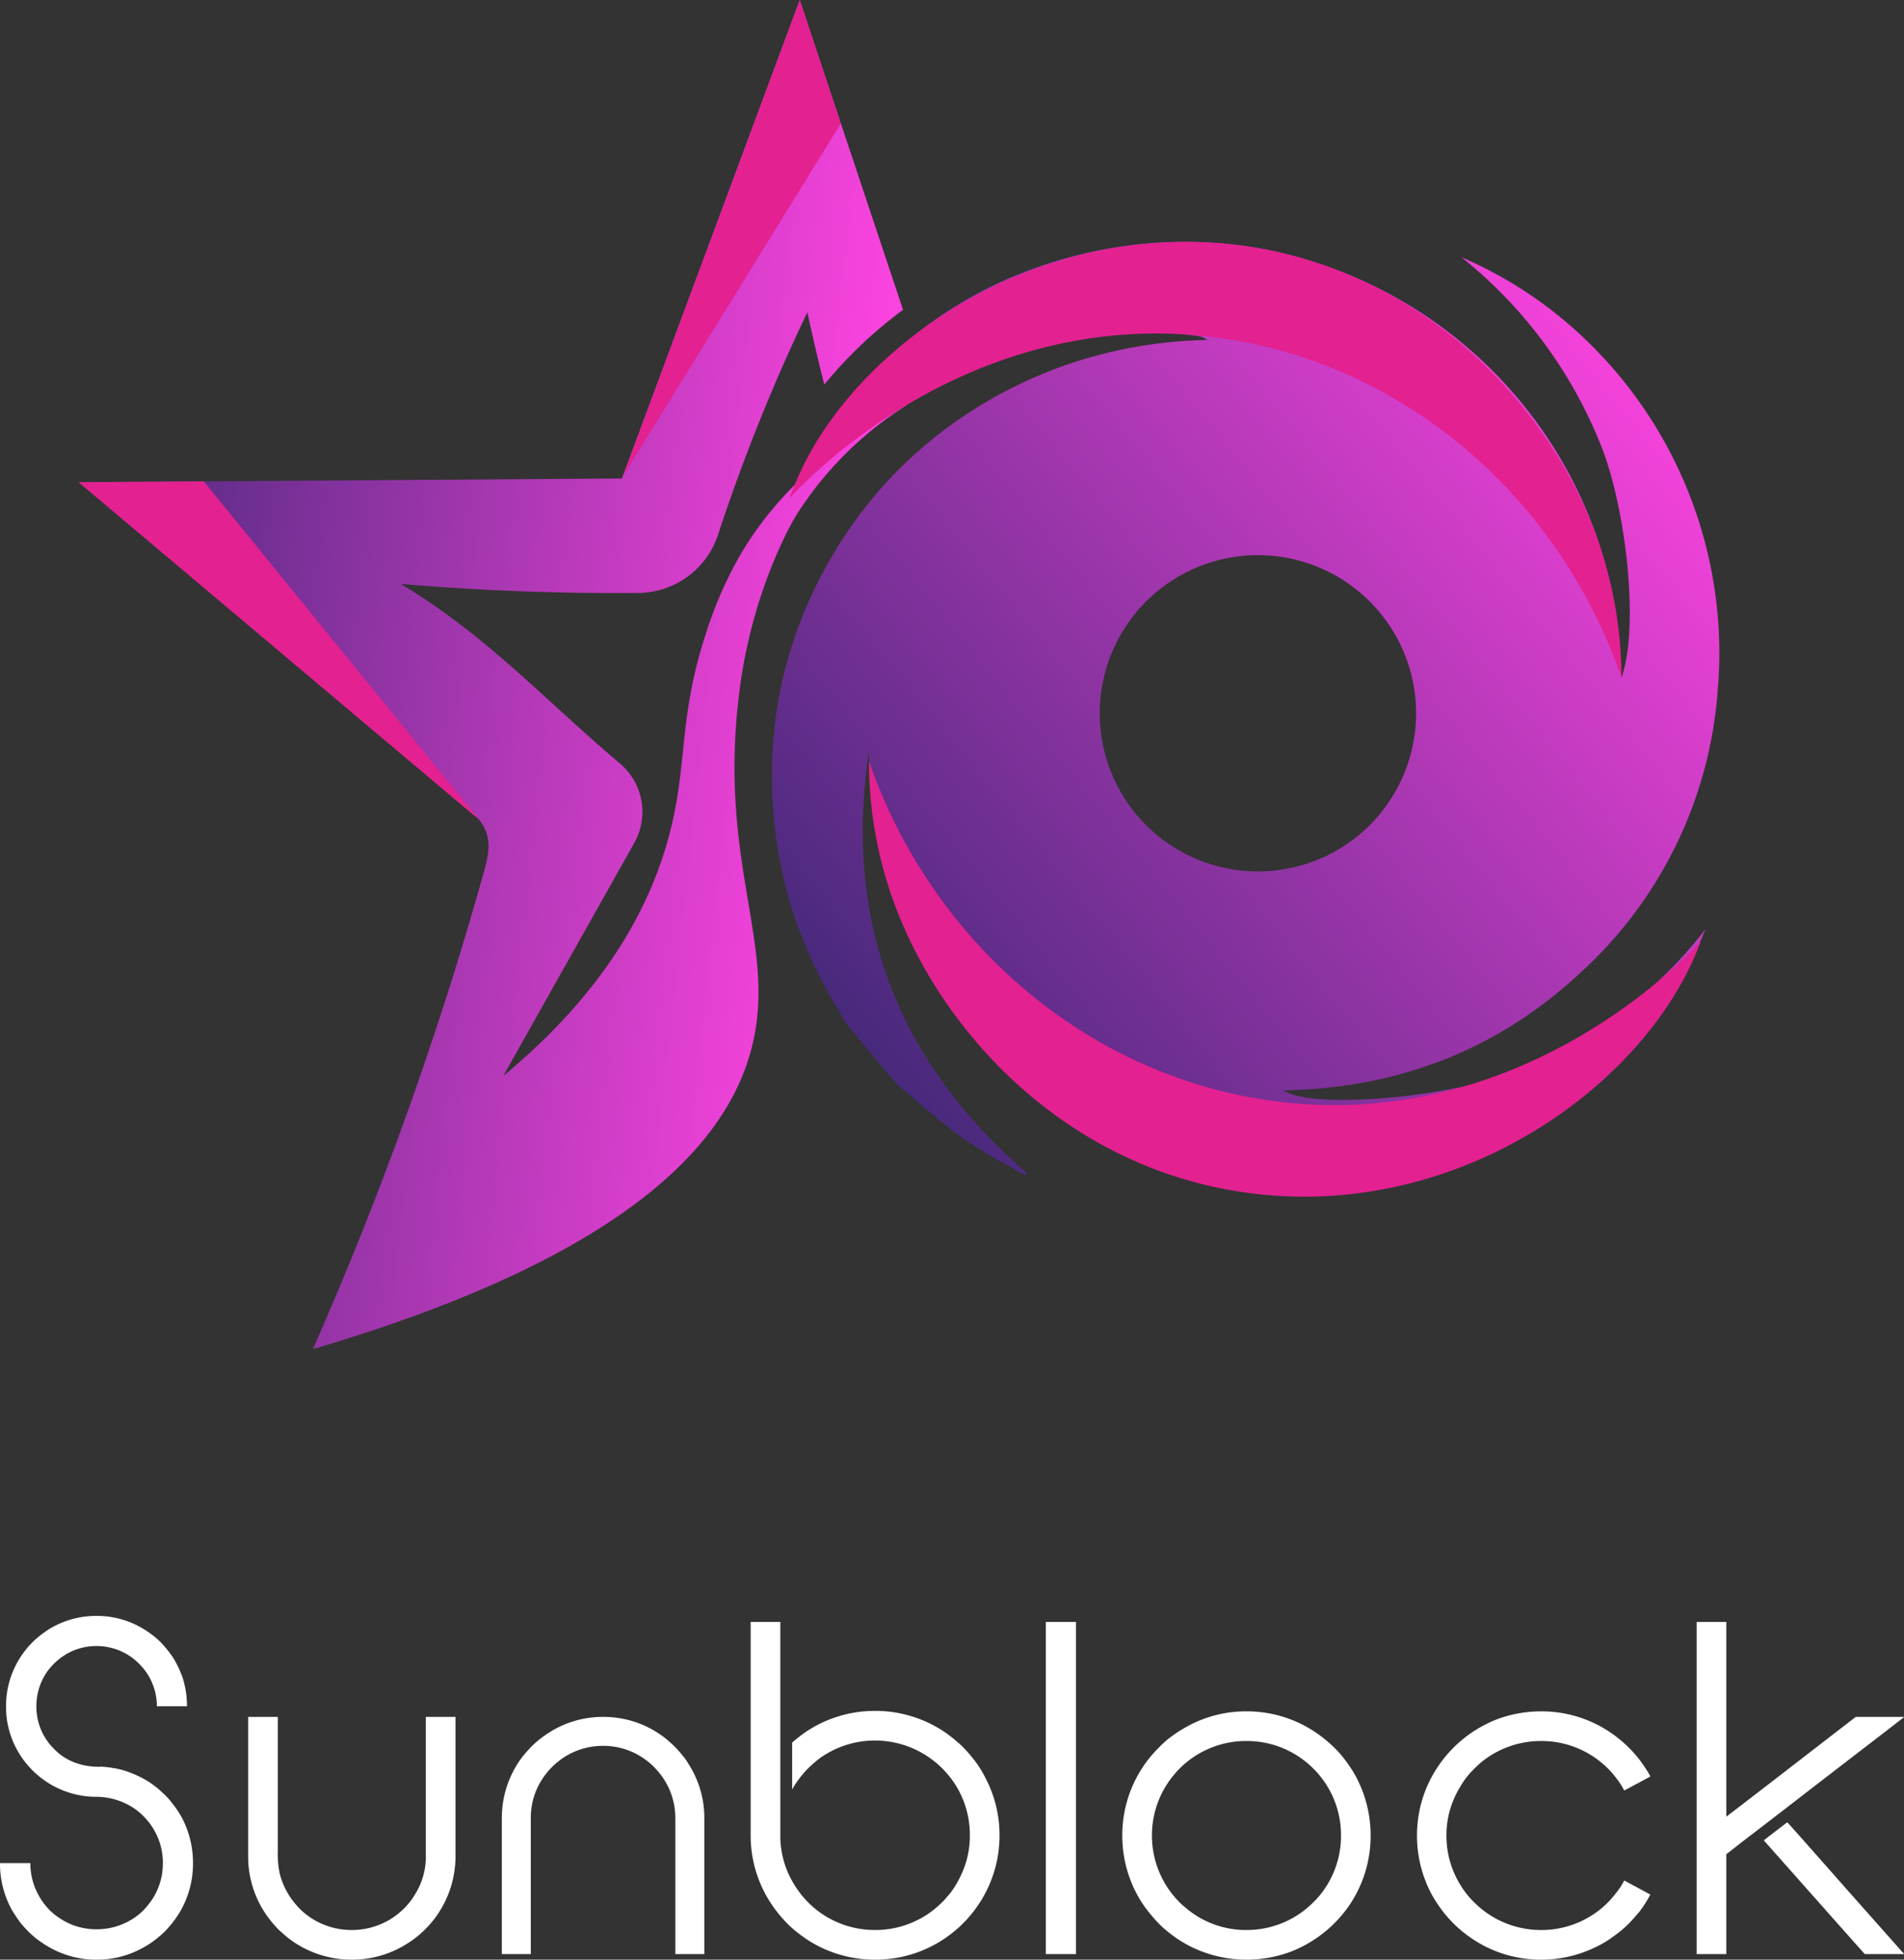<svg xmlns="http://www.w3.org/2000/svg" xmlns:xlink="http://www.w3.org/1999/xlink" width="337.066" height="346.984" viewBox="0 0 337.066 346.984">
  <rect x="0" y="0" width="337.066" height="346.984" fill="#333333" stroke="none"/>
  <defs>
    <linearGradient id="linear-gradient" x1="0.914" y1="0.561" x2="-0.017" y2="0.393" gradientUnits="objectBoundingBox">
      <stop offset="0" stop-color="#fb43df"/>
      <stop offset="1" stop-color="#46297b"/>
    </linearGradient>
    <linearGradient id="linear-gradient-2" x1="-12.068" y1="17.588" x2="-12.07" y2="17.601" gradientUnits="objectBoundingBox">
      <stop offset="0" stop-color="#e32190"/>
      <stop offset="1" stop-color="#e22a99"/>
    </linearGradient>
    <linearGradient id="linear-gradient-3" x1="-24.641" y1="13.518" x2="-24.645" y2="13.527" xlink:href="#linear-gradient-2"/>
    <linearGradient id="linear-gradient-4" x1="0.868" y1="0.027" x2="-0.008" y2="0.738" xlink:href="#linear-gradient"/>
    <linearGradient id="linear-gradient-5" x1="-6.675" y1="14.245" x2="-6.676" y2="14.254" xlink:href="#linear-gradient-2"/>
    <linearGradient id="linear-gradient-6" x1="-6.769" y1="13.053" x2="-6.77" y2="13.062" xlink:href="#linear-gradient-2"/>
  </defs>
  <g id="Sunblock" transform="translate(-417.102 -436)">
    <path id="Path_75" data-name="Path 75" d="M20.959-59.883h.492a15.831,15.831,0,0,1,8.613,2.666,15.953,15.953,0,0,1,2.5,2.01A20.8,20.8,0,0,1,34.74-52.5a18.958,18.958,0,0,1,1.682,3.527,16.691,16.691,0,0,1,.779,4.8v.246a.036.036,0,0,1-.041.041H31.91a.036.036,0,0,1-.041-.041v-.123a10.455,10.455,0,0,0-2.625-6.809,11.624,11.624,0,0,0-1.723-1.6,10.611,10.611,0,0,0-6.234-2.092h-.246a10.477,10.477,0,0,0-6.234,2.133,11.359,11.359,0,0,0-2.338,2.379,10.72,10.72,0,0,0-1.928,5.988v.328a10.548,10.548,0,0,0,2.3,6.48A14.3,14.3,0,0,0,14.684-35.4a10.137,10.137,0,0,0,2.871,1.559,12.042,12.042,0,0,0,4.553.656,20.081,20.081,0,0,1,3.65.574,20.57,20.57,0,0,1,3.117,1.23,14.988,14.988,0,0,1,2.584,1.6,14.431,14.431,0,0,1,1.354,1.148,12.864,12.864,0,0,1,1.846,2.01A17.443,17.443,0,0,1,36.3-24.158a17.147,17.147,0,0,1,1.969,7.793v.533a16.912,16.912,0,0,1-2.174,8.121A19.129,19.129,0,0,1,34.043-4.84a14.342,14.342,0,0,1-2.051,1.969,14.9,14.9,0,0,1-2.543,1.723,16.623,16.623,0,0,1-8,2.133h-.533A16.67,16.67,0,0,1,12.8-1.23a18.987,18.987,0,0,1-2.625-1.8A20.887,20.887,0,0,1,7.834-5.414a23.537,23.537,0,0,1-1.682-2.5A16.99,16.99,0,0,1,4.1-15.832v-.246a.036.036,0,0,1,.041-.041H9.434a.036.036,0,0,1,.041.041V-16a11.661,11.661,0,0,0,2.01,6.48,11.74,11.74,0,0,0,1.6,1.928,12.7,12.7,0,0,0,3.732,2.379,11.93,11.93,0,0,0,4.225.82h.287a11.842,11.842,0,0,0,7.547-2.789,10.83,10.83,0,0,0,1.559-1.682,10.543,10.543,0,0,0,1.271-1.969A11.752,11.752,0,0,0,32.936-16V-16.2a11.613,11.613,0,0,0-2.994-7.752A12.545,12.545,0,0,0,28.1-25.635a11.292,11.292,0,0,0-1.928-1.107,11.976,11.976,0,0,0-5.332-1.107,16.153,16.153,0,0,1-5.824-1.23,16.087,16.087,0,0,1-8.449-8.2,15.632,15.632,0,0,1-1.395-6.275v-.615A15.807,15.807,0,0,1,7.3-51.885,15.9,15.9,0,0,1,9.639-55a16.082,16.082,0,0,1,2.256-1.928,13.811,13.811,0,0,1,1.846-1.148A15.847,15.847,0,0,1,20.959-59.883ZM48.07-42h5.168l.041.041v23.584a17.914,17.914,0,0,0,.328,4.061A13.326,13.326,0,0,0,56.52-8.736a12.182,12.182,0,0,0,1.641,1.6,13.041,13.041,0,0,0,8.2,2.871H66.4a13.048,13.048,0,0,0,9.188-3.773A11.782,11.782,0,0,0,77.52-10.5,11.21,11.21,0,0,0,78.75-13a12.568,12.568,0,0,0,.738-4.02V-42H84.7l.041.041v24.691A18.313,18.313,0,0,1,80.965-6.193,18.468,18.468,0,0,1,79.406-4.43a16.989,16.989,0,0,1-3.24,2.584A18.1,18.1,0,0,1,66.445.984h-.123A18.326,18.326,0,0,1,55.248-2.748q-.9-.738-1.8-1.559a20.5,20.5,0,0,1-2.215-2.666,18.091,18.091,0,0,1-3.2-10.295V-41.959A.036.036,0,0,1,48.07-42Zm62.713,0h.205a17.679,17.679,0,0,1,10.459,3.445q.656.492,1.477,1.23a16.737,16.737,0,0,1,1.887,2.01,10.425,10.425,0,0,1,1.148,1.6,17.623,17.623,0,0,1,2.83,9.6V-.041a.036.036,0,0,1-.041.041H123.7a.036.036,0,0,1-.041-.041V-24.035a12.667,12.667,0,0,0-3.322-8.613,12.493,12.493,0,0,0-2.174-1.928,12.563,12.563,0,0,0-7.3-2.3h-.041A12.6,12.6,0,0,0,102.7-33.92a12.944,12.944,0,0,0-1.887,1.928,13.325,13.325,0,0,0-1.559,2.5,12.733,12.733,0,0,0-1.189,5.209V-.041A.036.036,0,0,1,98.027,0H92.982a.036.036,0,0,1-.041-.041V-24.117a17.887,17.887,0,0,1,3.65-10.828q.7-.861,1.518-1.723a16.325,16.325,0,0,1,2.625-2.174A17.618,17.618,0,0,1,110.783-42Zm31.459,21.246a16.263,16.263,0,0,0,1.969,7.588,17.789,17.789,0,0,0,2.174,3.158,18.519,18.519,0,0,0,2.01,1.969,16.673,16.673,0,0,0,10.623,3.773h.041a16.645,16.645,0,0,0,10.049-3.363,18.3,18.3,0,0,0,2.3-2.092q.9-1.066.943-1.107a16.177,16.177,0,0,0,1.682-2.748,16.238,16.238,0,0,0,1.764-7.178v-.574a16.646,16.646,0,0,0-2.379-8.367,16.973,16.973,0,0,0-8.736-7.137,16.9,16.9,0,0,0-5.66-.984,16.723,16.723,0,0,0-9.885,3.2,23,23,0,0,0-2.215,1.969,18.158,18.158,0,0,0-2.42,3.2l-.123.246h-.041v-8.244a25.018,25.018,0,0,1,2.338-1.846,21.872,21.872,0,0,1,12.223-3.773h.205a21.92,21.92,0,0,1,12.51,3.938,30.791,30.791,0,0,1,2.707,2.215,25.447,25.447,0,0,1,2.215,2.5,18.71,18.71,0,0,1,2.01,3.2,21.614,21.614,0,0,1,2.5,10.049v.246a21.809,21.809,0,0,1-3.322,11.525A22.008,22.008,0,0,1,166.893-.451,21.739,21.739,0,0,1,159.1.984h-.205a21.888,21.888,0,0,1-11.607-3.363,25.927,25.927,0,0,1-2.994-2.256,22.42,22.42,0,0,1-2.256-2.379A22.8,22.8,0,0,1,140.191-9.6a21.861,21.861,0,0,1-3.2-11.361V-58.816h5.25Zm47.045-38.062h5.25a.036.036,0,0,1,.041.041V-.041a.036.036,0,0,1-.041.041h-5.25a.036.036,0,0,1-.041-.041V-58.775A.036.036,0,0,1,189.287-58.816Zm35.355,15.832h.205a21.731,21.731,0,0,1,12.469,3.938,23.5,23.5,0,0,1,2.584,2.092,19.253,19.253,0,0,1,2.01,2.174,25.651,25.651,0,0,1,1.8,2.584,22.014,22.014,0,0,1,3.035,11.115v.205a21.941,21.941,0,0,1-3.281,11.484A22.429,22.429,0,0,1,232.559-.41,22.308,22.308,0,0,1,224.848.984h-.205a22.028,22.028,0,0,1-11.607-3.363A26.064,26.064,0,0,1,210-4.676a22.251,22.251,0,0,1-2.01-2.133,22.754,22.754,0,0,1-1.764-2.338,21.911,21.911,0,0,1-3.445-11.771v-.205a21.826,21.826,0,0,1,3.568-11.895,20.687,20.687,0,0,1,2.215-2.83,26.3,26.3,0,0,1,2.051-2.01,22.856,22.856,0,0,1,2.953-2.051A21.573,21.573,0,0,1,224.643-42.984ZM208.031-21a16.7,16.7,0,0,0,4.143,11.033A14.227,14.227,0,0,0,214.1-8.121a16.4,16.4,0,0,0,10.664,3.855h.041A16.62,16.62,0,0,0,235.307-8a18.881,18.881,0,0,0,2.584-2.584,16.871,16.871,0,0,0,2.01-3.24,16.617,16.617,0,0,0,1.6-6.891v-.574a16.575,16.575,0,0,0-2.338-8.285,16.858,16.858,0,0,0-8.572-7.137,16.971,16.971,0,0,0-5.824-1.025,16.646,16.646,0,0,0-11.279,4.348,17.285,17.285,0,0,0-2.051,2.256A16.63,16.63,0,0,0,208.031-21Zm68.824-21.984h.205A21.713,21.713,0,0,1,289-39.375a22.67,22.67,0,0,1,2.912,2.3,22.1,22.1,0,0,1,2.379,2.584,25.23,25.23,0,0,1,1.969,2.994v.041q-.123.082-4.553,2.461h-.082a13.626,13.626,0,0,0-1.6-2.42,14.7,14.7,0,0,0-2.051-2.174,16.6,16.6,0,0,0-11.033-4.143h-.082a16.7,16.7,0,0,0-10.295,3.568,21.271,21.271,0,0,0-1.969,1.846,14.492,14.492,0,0,0-2.051,2.789A16.342,16.342,0,0,0,260.162-21,16.673,16.673,0,0,0,264.1-10.213a17.645,17.645,0,0,0,2.379,2.3,16.685,16.685,0,0,0,10.459,3.65h.041A16.619,16.619,0,0,0,287.725-8.2a15.919,15.919,0,0,0,2.338-2.461A12.406,12.406,0,0,0,291.621-13h.082q4.43,2.379,4.553,2.461a21.7,21.7,0,0,1-1.8,2.871q-.779.943-1.682,1.928a18.746,18.746,0,0,1-2.789,2.42,18.342,18.342,0,0,1-3.609,2.174A21.731,21.731,0,0,1,277.061.984h-.205a21.731,21.731,0,0,1-12.469-3.937,21.808,21.808,0,0,1-2.666-2.174,22.491,22.491,0,0,1-2.174-2.42,25.189,25.189,0,0,1-1.887-2.83,22,22,0,0,1-2.707-10.541v-.205a21.74,21.74,0,0,1,3.322-11.484,22.327,22.327,0,0,1,11.2-9.105A22.547,22.547,0,0,1,276.855-42.984ZM304.5-58.816h5.168a.036.036,0,0,1,.041.041v34.412h.041q5.209-3.979,16.816-12.961,5.414-4.184,6.07-4.676h8.531v.041q-.328.287-13.617,10.5-12.51,9.68-15.176,11.689-.082.082-2.666,2.092V-.041a.036.036,0,0,1-.041.041H304.5a.036.036,0,0,1-.041-.041V-58.775A.036.036,0,0,1,304.5-58.816Zm16,35.479q.287.246,10.91,12.3L341.168-.041V0h-6.932q-.615-.656-9.844-11.074l-8.039-9.064Q316.518-20.3,320.5-23.338Z" transform="translate(413 782)" fill="#fff"/>
    <g id="logo" transform="translate(431 436)">
      <path id="Path_74" data-name="Path 74" d="M1005.61,911.36a77,77,0,0,0-13.94,13.24c-1.81-7.13-3-12.81-3-12.81a329.84,329.84,0,0,0-15.81,39.38,15,15,0,0,1-14.21,10.32q-21,.19-42-1.61c15.12,9,25.78,20.8,38.8,31.77a11.22,11.22,0,0,1,2.57,14.12L934.84,1047c18.32-15.16,25.5-29.78,28.69-40.24,4.21-13.81,2-22,7-37.52a72,72,0,0,1,5.73-13.55c3.47-6.2,11.7-18.28,30.27-27.63a62.411,62.411,0,0,0-19.88,19.76s-7.15,11.51-9.77,29.3c-.61,4.18-.9,8.62-.9,8.62-.08,1.28-.13,2.52-.17,3.74-.65,23.1,6.77,36,3.25,51.52-3.66,16.15-19.59,37.18-77.93,54.38A628.1,628.1,0,0,0,931.37,1011c.63-2.28,1.26-4.74.5-7s-2.47-3.62-4.16-5l-68.07-57.11,96.2-.67,31.48-84.71Z" transform="translate(-859.64 -856.5)" fill="url(#linear-gradient)"/>
      <path id="Path_26-2" data-name="Path 26-2" d="M881.8,941.71l48.76,59.94-70.92-59.77Z" transform="translate(-859.64 -856.5)" fill="url(#linear-gradient-2)"/>
      <path id="Path_27-2" data-name="Path 27-2" d="M994.57,878.39,956,940.88l31.35-84.38Q990.94,867.45,994.57,878.39Z" transform="translate(-859.64 -856.5)" fill="url(#linear-gradient-3)"/>
      <path id="Subtraction_1" data-name="Subtraction 1" d="M1076.9,1067.05a77.368,77.368,0,0,1-14.719-1.412,75.406,75.406,0,0,1-14.141-4.278,78.846,78.846,0,0,1-13.53-7.16,77,77,0,0,1-28.75-34.85,85.28,85.28,0,0,1-6.19-29.7c-4.5,29.6,4.88,54.67,27.91,74.51l-.07.1-.23.31c-1.13-.66-2.3-1.31-3.43-1.94a78.78,78.78,0,0,1-7.52-4.56c-1.92-1.37-3.93-3-6.33-5-1.07-.91-2.15-1.85-3.06-2.65-.29-.25-.61-.51-.91-.75a12.9,12.9,0,0,1-1.82-1.64l-1.79-2.15-.15-.18-1.93-2.3-.54-.66-.53-.63-3.24-3.9a13.419,13.419,0,0,1-1.39-2.18c-.17-.3-.34-.61-.52-.91a85.353,85.353,0,0,1-6.89-14.24,74.742,74.742,0,0,1-3.88-15.31A80.5,80.5,0,0,1,983,984a74.61,74.61,0,0,1,5.79-20.71,78.538,78.538,0,0,1,12.8-20.2,76.9,76.9,0,0,1,18.46-15.25A78.891,78.891,0,0,1,1039,919.7a80.916,80.916,0,0,1,20.52-3c-.15-.07-.3-.16-.44-.24a3,3,0,0,0-1-.42,87.2,87.2,0,0,0-12.09-.85,73.861,73.861,0,0,0-26.14,4.69,106.69,106.69,0,0,0-15.41,7.64c-6.54,3.79-12.44,9.08-18.56,16.65a1.785,1.785,0,0,1-.15.24c-.07.11-.15.21-.21.29a71.287,71.287,0,0,1,7.55-13.62,76,76,0,0,1,14.75-15.39,74.7,74.7,0,0,1,16-9.67,79.72,79.72,0,0,1,17.87-5.45,76.111,76.111,0,0,1,13.72-1.25,74,74,0,0,1,15.43,1.56,80.461,80.461,0,0,1,15,4.82,78.073,78.073,0,0,1,43.48,48.59,84.338,84.338,0,0,1,3.46,22.2c3.3-9.14.67-30.73-3.71-41.34a80.891,80.891,0,0,0-24.6-33.1A73.519,73.519,0,0,1,1124,914.39a76.87,76.87,0,0,1,25.84,64.24,75,75,0,0,1-24.67,50.43,78.19,78.19,0,0,1-11.55,8.87,72.543,72.543,0,0,1-12.57,6.33,77.005,77.005,0,0,1-13.57,3.86,88.652,88.652,0,0,1-14.54,1.44c1.62,1.1,5.4,1.7,10.62,1.7,8.81,0,22.15-1.77,30.61-5.14a78.73,78.73,0,0,0,33.51-25.1c-9.28,22.59-34.45,45.58-69.77,46Zm-8.47-112.25a28,28,0,1,0,28,28,28,28,0,0,0-28-28Z" transform="translate(-859.64 -856.5)" fill="url(#linear-gradient-4)"/>
      <path id="Path_28-2" data-name="Path 28-2" d="M985.53,944.7c3.2-3.49,31.11-32.82,72.79-28.76,33.65,3.28,62.85,27,74.46,60.51a73.551,73.551,0,0,0-4-23.84c-8.1-23.42-30.41-48.09-62.83-52.57-34.6-4.78-66.34,15.5-77.94,38.81a51.537,51.537,0,0,0-2.48,5.85Z" transform="translate(-859.64 -856.5)" fill="url(#linear-gradient-5)"/>
      <path id="Path_29-2" data-name="Path 29-2" d="M1146.83,1023.2c-3.25,3.51-31.18,32.68-72.81,28.58-33.63-3.31-62.81-27-74.45-60.51a73.281,73.281,0,0,0,4,23.84c8.1,23.43,30.41,48.1,62.83,52.57,34.92,4.82,66.17-15.9,77.92-38.8a55.3,55.3,0,0,0,2.51-5.68Z" transform="translate(-859.64 -856.5)" fill="url(#linear-gradient-6)"/>
    </g>
  </g>
</svg>

